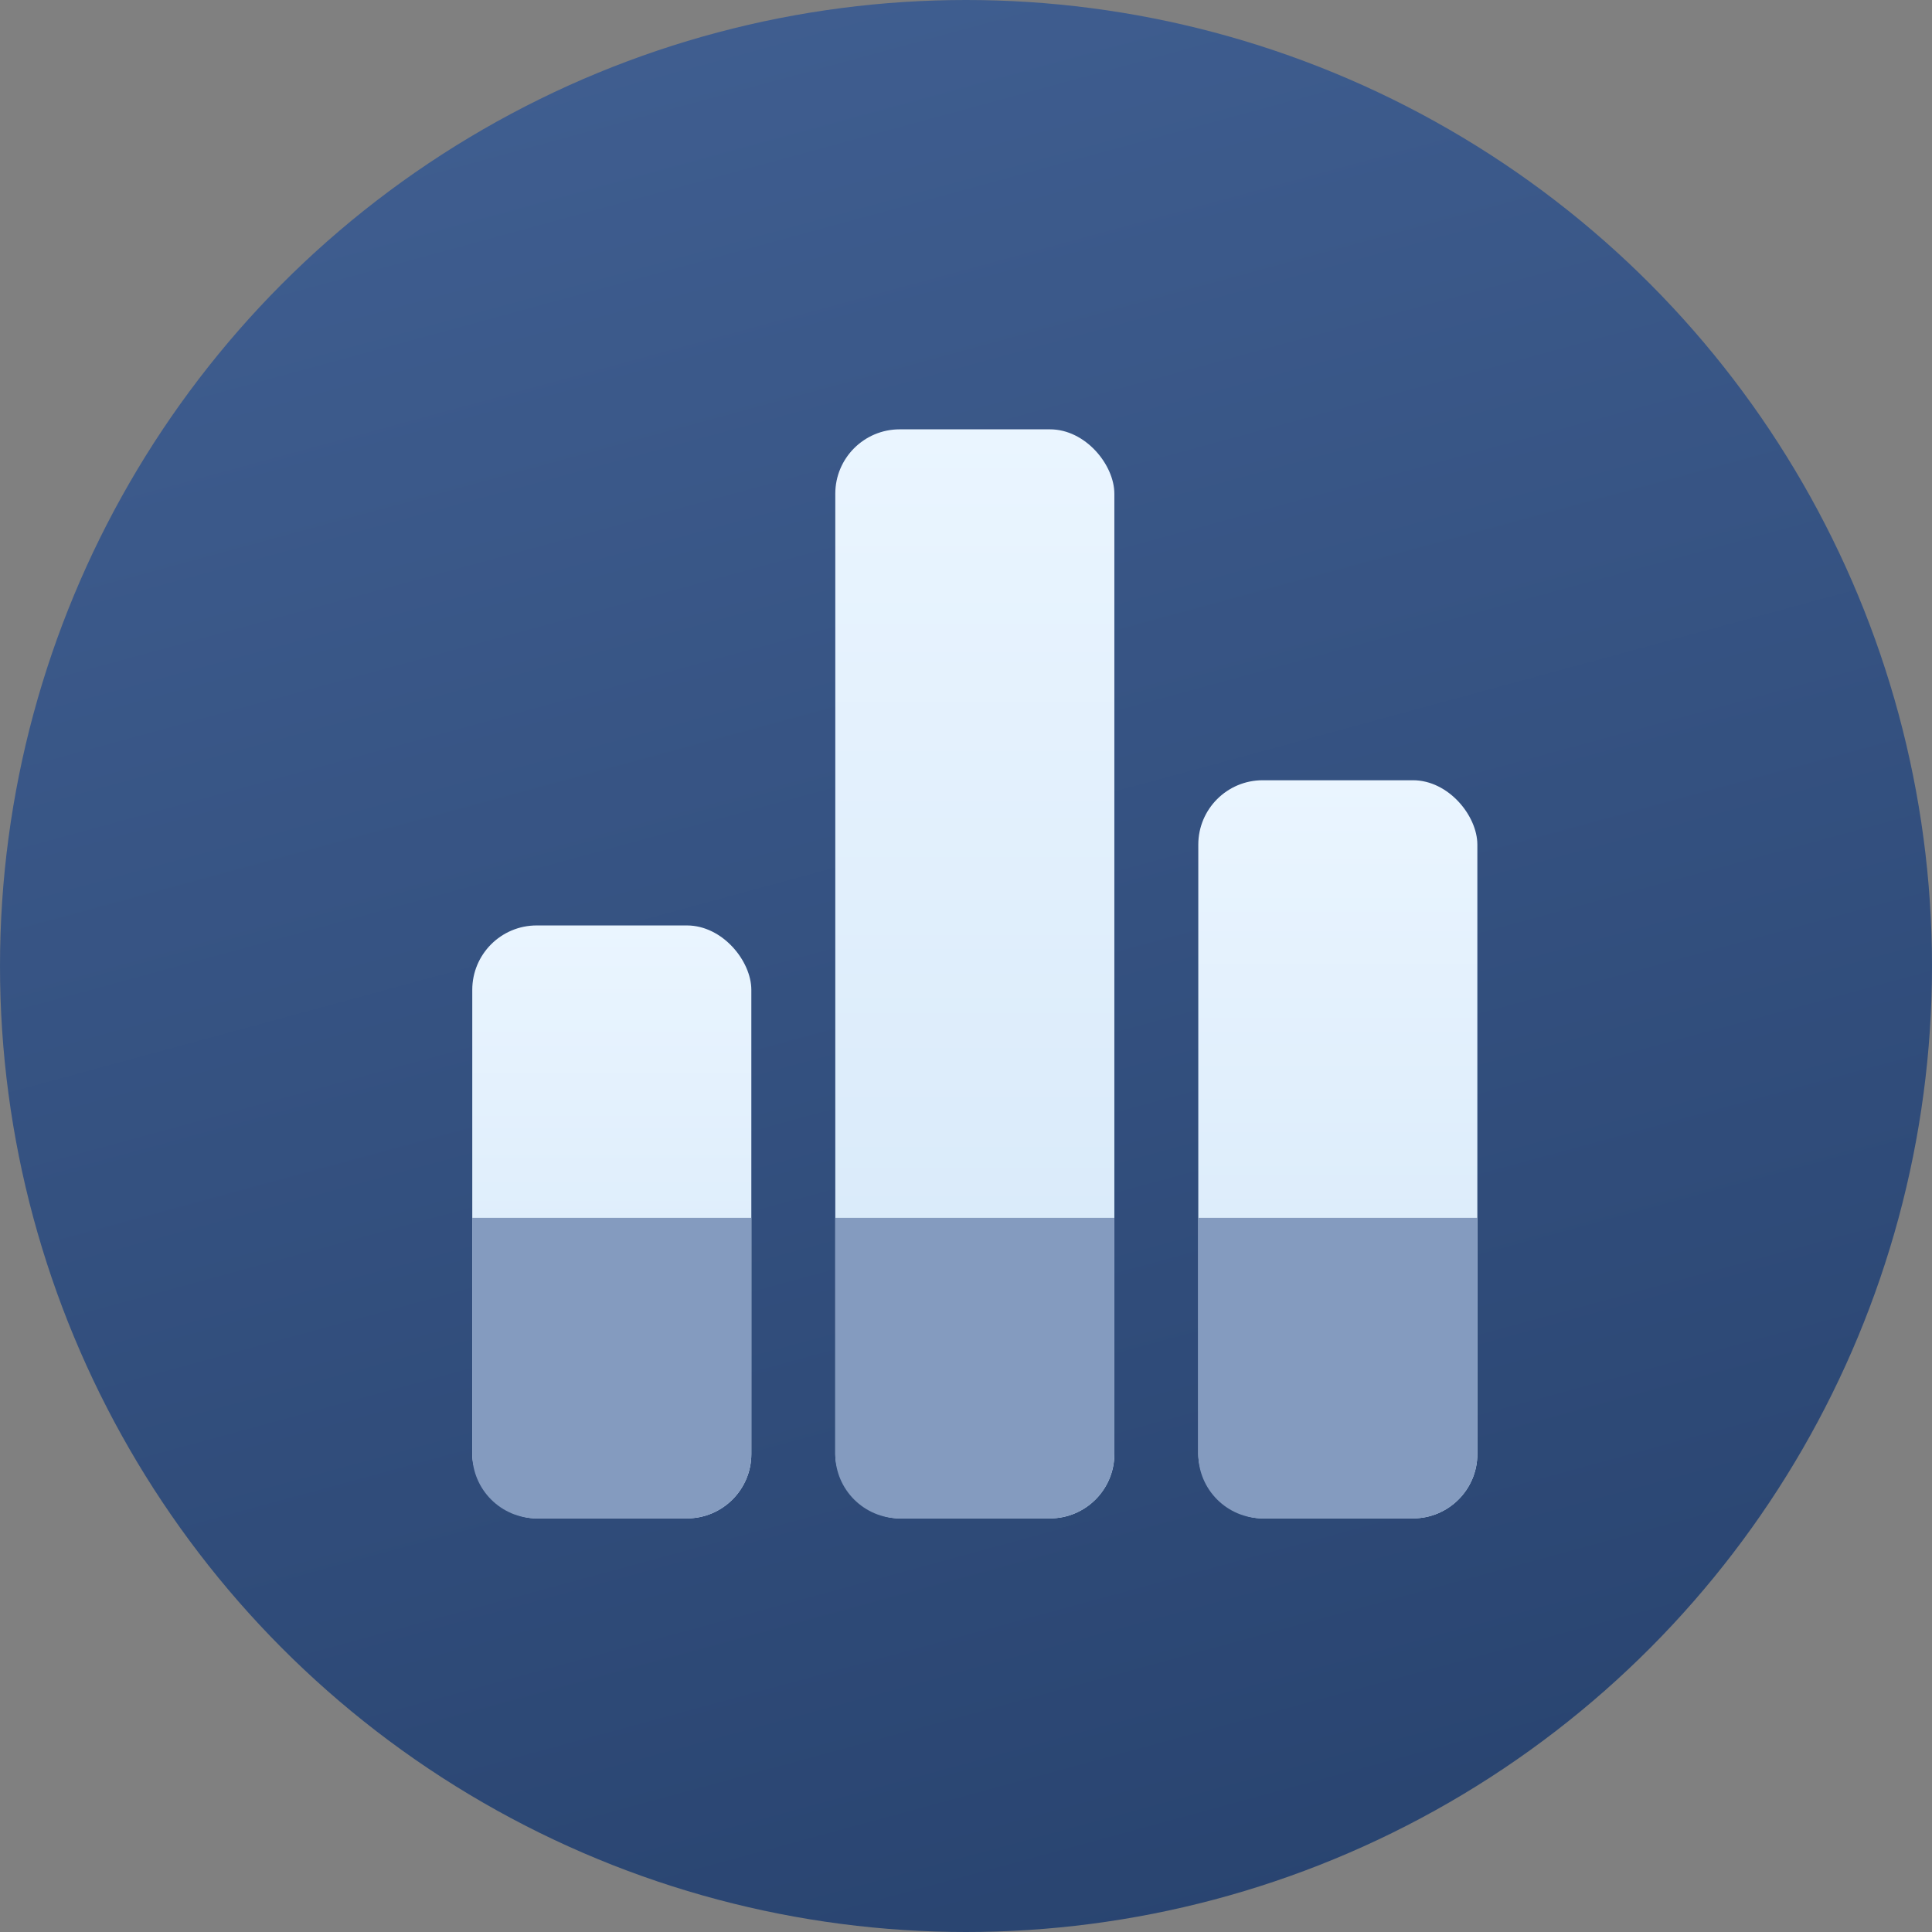 <svg width="90" height="90" viewBox="0 0 90 90" fill="none" xmlns="http://www.w3.org/2000/svg">
<rect x="0" y="0" width="90" height="90" fill="#808080" stroke="none"/>
<circle cx="45" cy="45" r="45" fill="url(#paint0_linear_246_708)"/>
<rect x="22" y="43.111" width="13" height="27.621" rx="3" fill="url(#paint1_linear_246_708)"/>
<path d="M22 56.732H35V67.732C35 69.389 33.657 70.732 32 70.732H25C23.343 70.732 22 69.389 22 67.732V56.732Z" fill="#849BBF"/>
<rect x="38.911" y="20" width="13" height="50.732" rx="3" fill="url(#paint2_linear_246_708)"/>
<path d="M38.91 56.732H51.91V67.732C51.91 69.389 50.567 70.732 48.91 70.732H41.91C40.253 70.732 38.91 69.389 38.91 67.732V56.732Z" fill="#849BBF"/>
<rect x="55.821" y="36.347" width="13" height="34.385" rx="3" fill="url(#paint3_linear_246_708)"/>
<path d="M55.821 56.732H68.821V67.732C68.821 69.389 67.478 70.732 65.821 70.732H58.821C57.164 70.732 55.821 69.389 55.821 67.732V56.732Z" fill="#849BBF"/>
<defs>
<linearGradient id="paint0_linear_246_708" x1="28.5" y1="-11" x2="56" y2="90" gradientUnits="userSpaceOnUse">
<stop stop-color="#426194"/>
<stop offset="1" stop-color="#294470"/>
</linearGradient>
<linearGradient id="paint1_linear_246_708" x1="28.5" y1="43.111" x2="28.5" y2="70.732" gradientUnits="userSpaceOnUse">
<stop stop-color="#EAF5FF"/>
<stop offset="1" stop-color="#D4E7F8"/>
</linearGradient>
<linearGradient id="paint2_linear_246_708" x1="45.411" y1="20" x2="45.411" y2="70.732" gradientUnits="userSpaceOnUse">
<stop stop-color="#EAF5FF"/>
<stop offset="1" stop-color="#D4E7F8"/>
</linearGradient>
<linearGradient id="paint3_linear_246_708" x1="62.321" y1="36.347" x2="62.321" y2="70.731" gradientUnits="userSpaceOnUse">
<stop stop-color="#EAF5FF"/>
<stop offset="1" stop-color="#D4E7F8"/>
</linearGradient>
</defs>
</svg>
